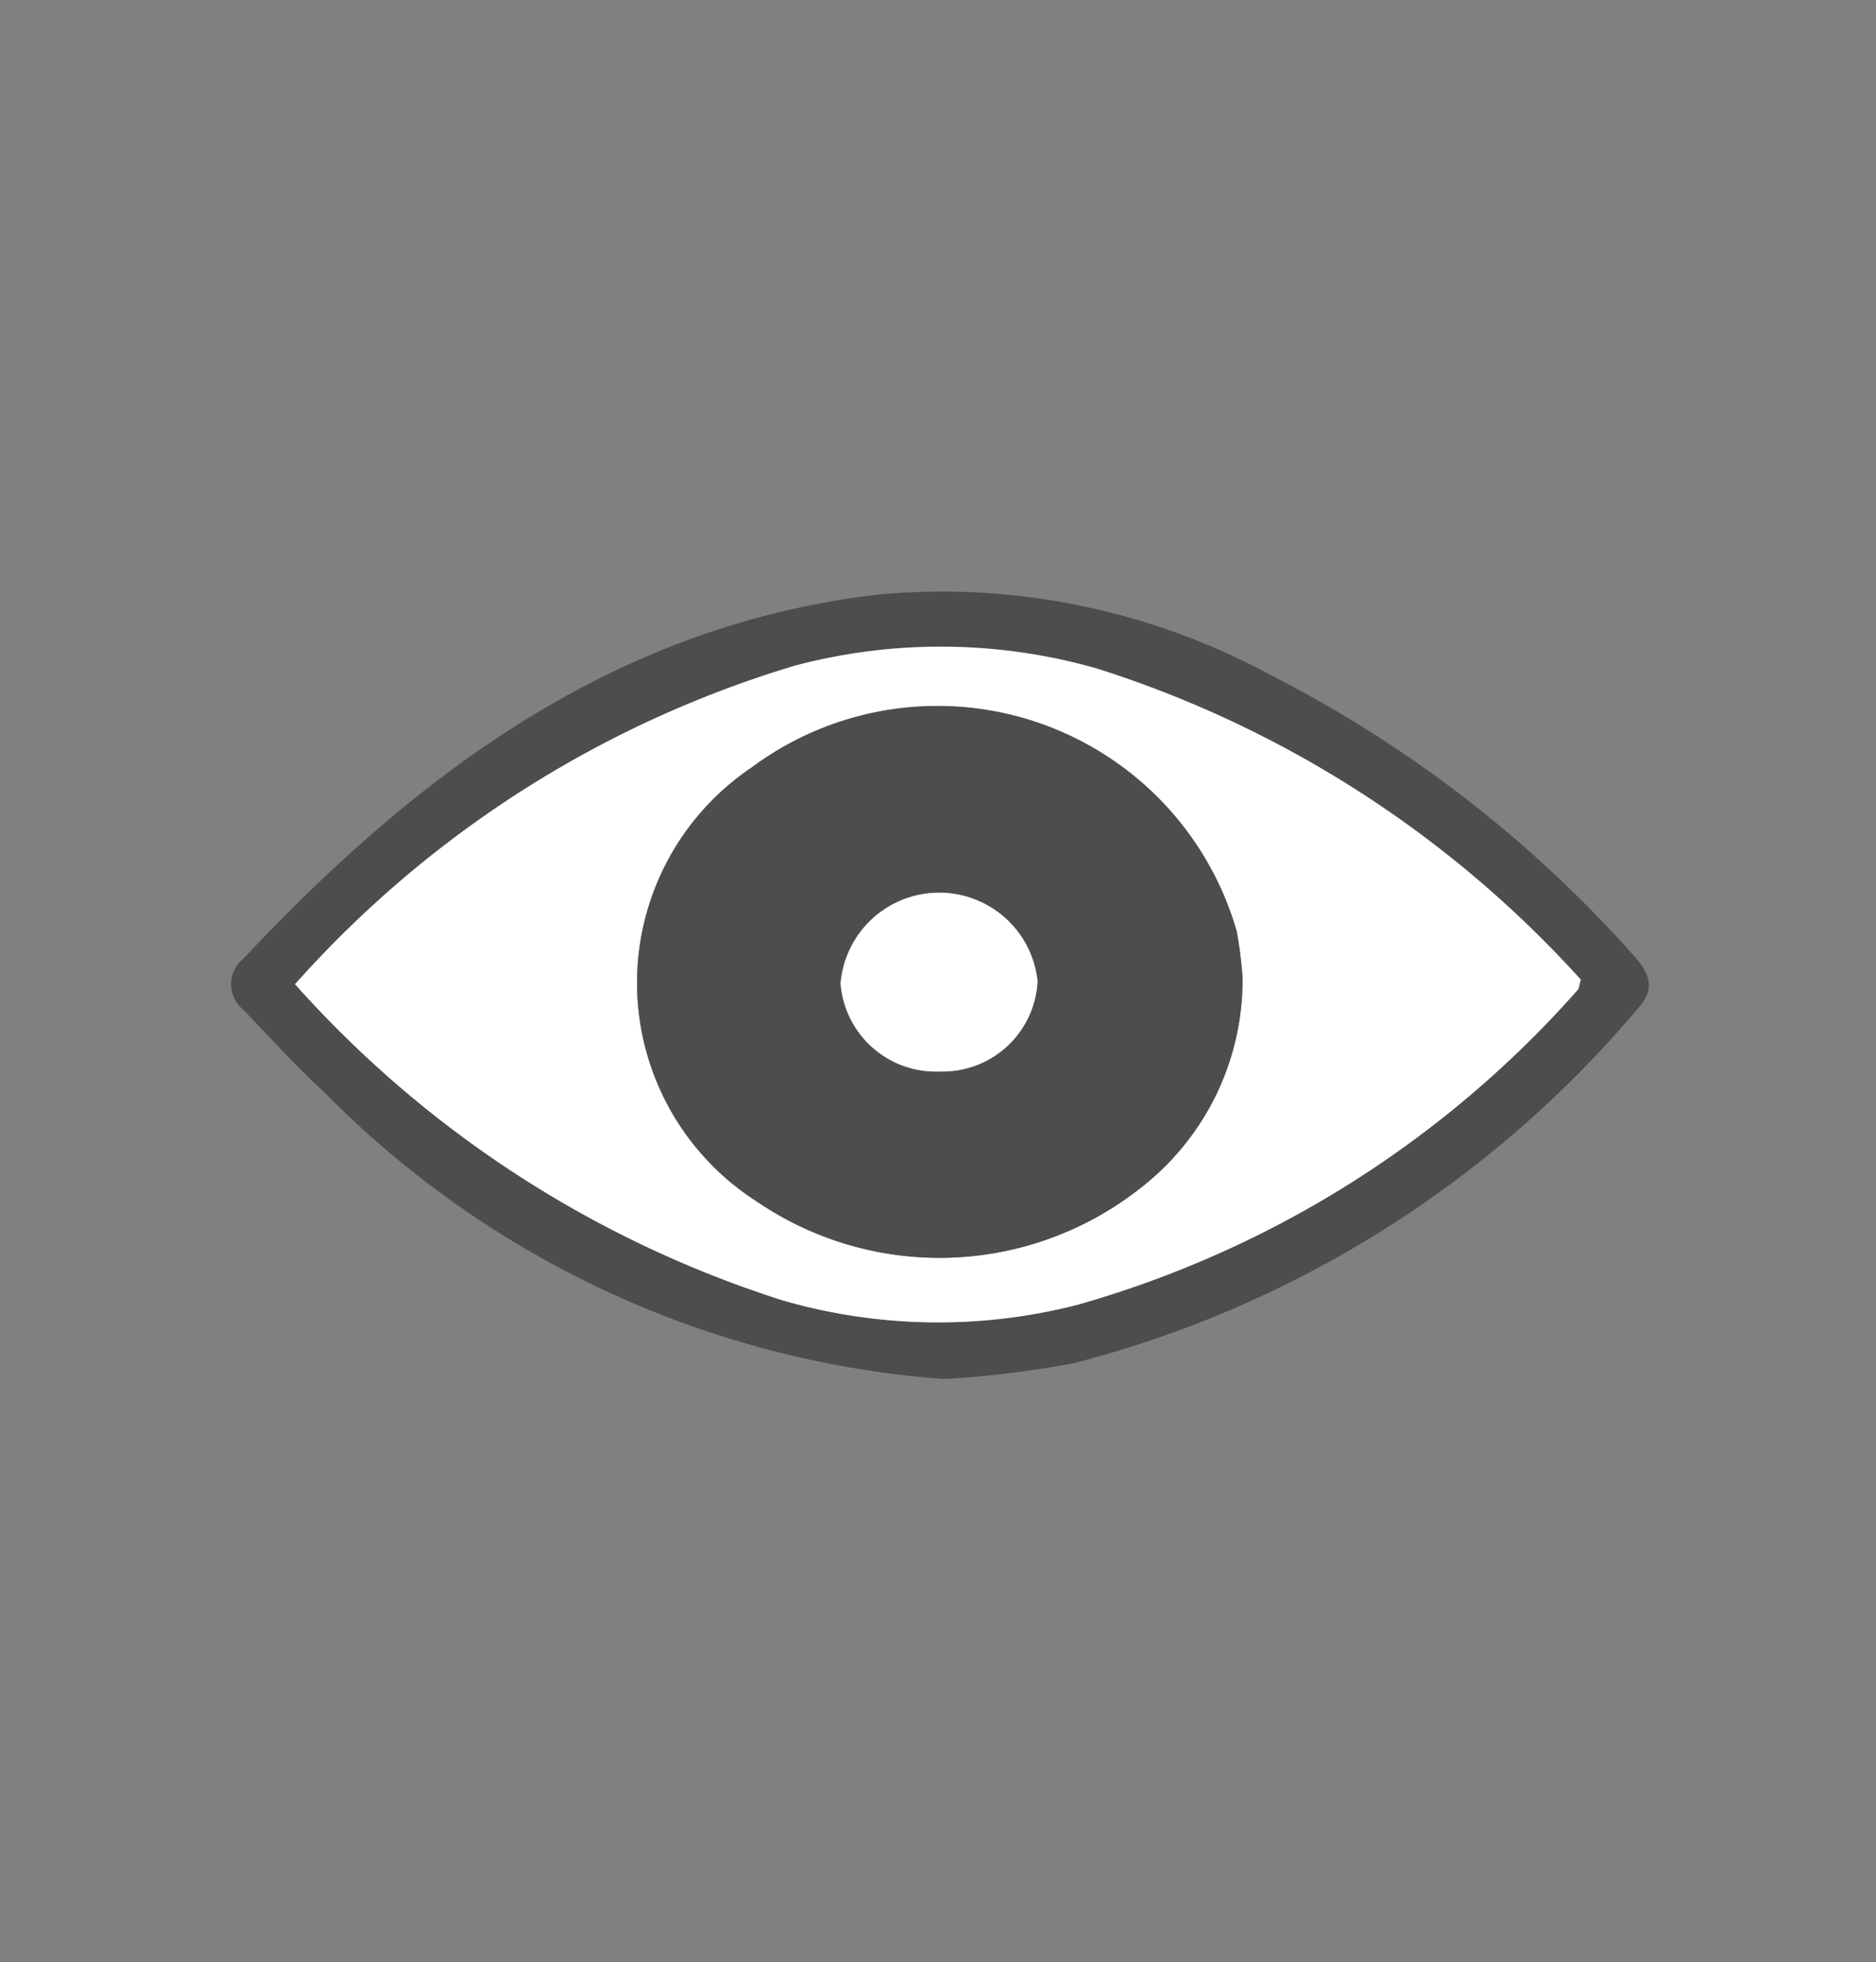 <svg id="圖層_1" data-name="圖層 1" xmlns="http://www.w3.org/2000/svg" width="25.427" height="26.601" viewBox="0 0 25.427 26.601"><rect x="0" y="0" width="25.427" height="26.601" fill="#808080" stroke="none"/><title>eyes_open</title><path d="M12.794,18.694a13.145,13.145,0,0,1-8.409-3.898c-.383-.35-.73-.739-1.091-1.112a.441.441,0,0,1,.002-.685c2.373-2.529,5.055-4.532,8.632-4.942A9.356,9.356,0,0,1,17.238,9.159a16.767,16.767,0,0,1,4.869,3.754c.216.236.368.459.095.755a14.833,14.833,0,0,1-7.663,4.815A14.141,14.141,0,0,1,12.794,18.694ZM3.999,13.342A14.912,14.912,0,0,0,10.615,17.629a7.588,7.588,0,0,0,3.992.057,14.216,14.216,0,0,0,6.777-4.268c.02-.02.019-.06.042-.139a14.907,14.907,0,0,0-6.564-4.219,7.715,7.715,0,0,0-4.085-.038A14.718,14.718,0,0,0,3.999,13.342Z" style="fill:#4d4d4d"/><path d="M3.999,13.342A14.718,14.718,0,0,1,10.777,9.023a7.715,7.715,0,0,1,4.085.038,14.907,14.907,0,0,1,6.564,4.219c-.023.079-.023.118-.042.139a14.216,14.216,0,0,1-6.777,4.268,7.588,7.588,0,0,1-3.992-.057A14.912,14.912,0,0,1,3.999,13.342Zm12.842-.092a5.65,5.65,0,0,0-.079-.625,4.22,4.22,0,0,0-6.577-2.219,3.519,3.519,0,0,0,.077,5.884,4.394,4.394,0,0,0,5.179-.172A3.569,3.569,0,0,0,16.841,13.25Z" style="fill:#fff"/><path d="M16.841,13.25a3.569,3.569,0,0,1-1.4,2.868,4.394,4.394,0,0,1-5.179.172,3.519,3.519,0,0,1-.077-5.884,4.22,4.22,0,0,1,6.577,2.219A5.65,5.65,0,0,1,16.841,13.25ZM12.745,14.525a1.288,1.288,0,0,0,1.318-1.226,1.341,1.341,0,0,0-2.67.035A1.296,1.296,0,0,0,12.745,14.525Z" style="fill:#4e4d4d"/><path d="M12.745,14.525a1.296,1.296,0,0,1-1.352-1.191,1.341,1.341,0,0,1,2.67-.035A1.288,1.288,0,0,1,12.745,14.525Z" style="fill:#fff"/></svg>